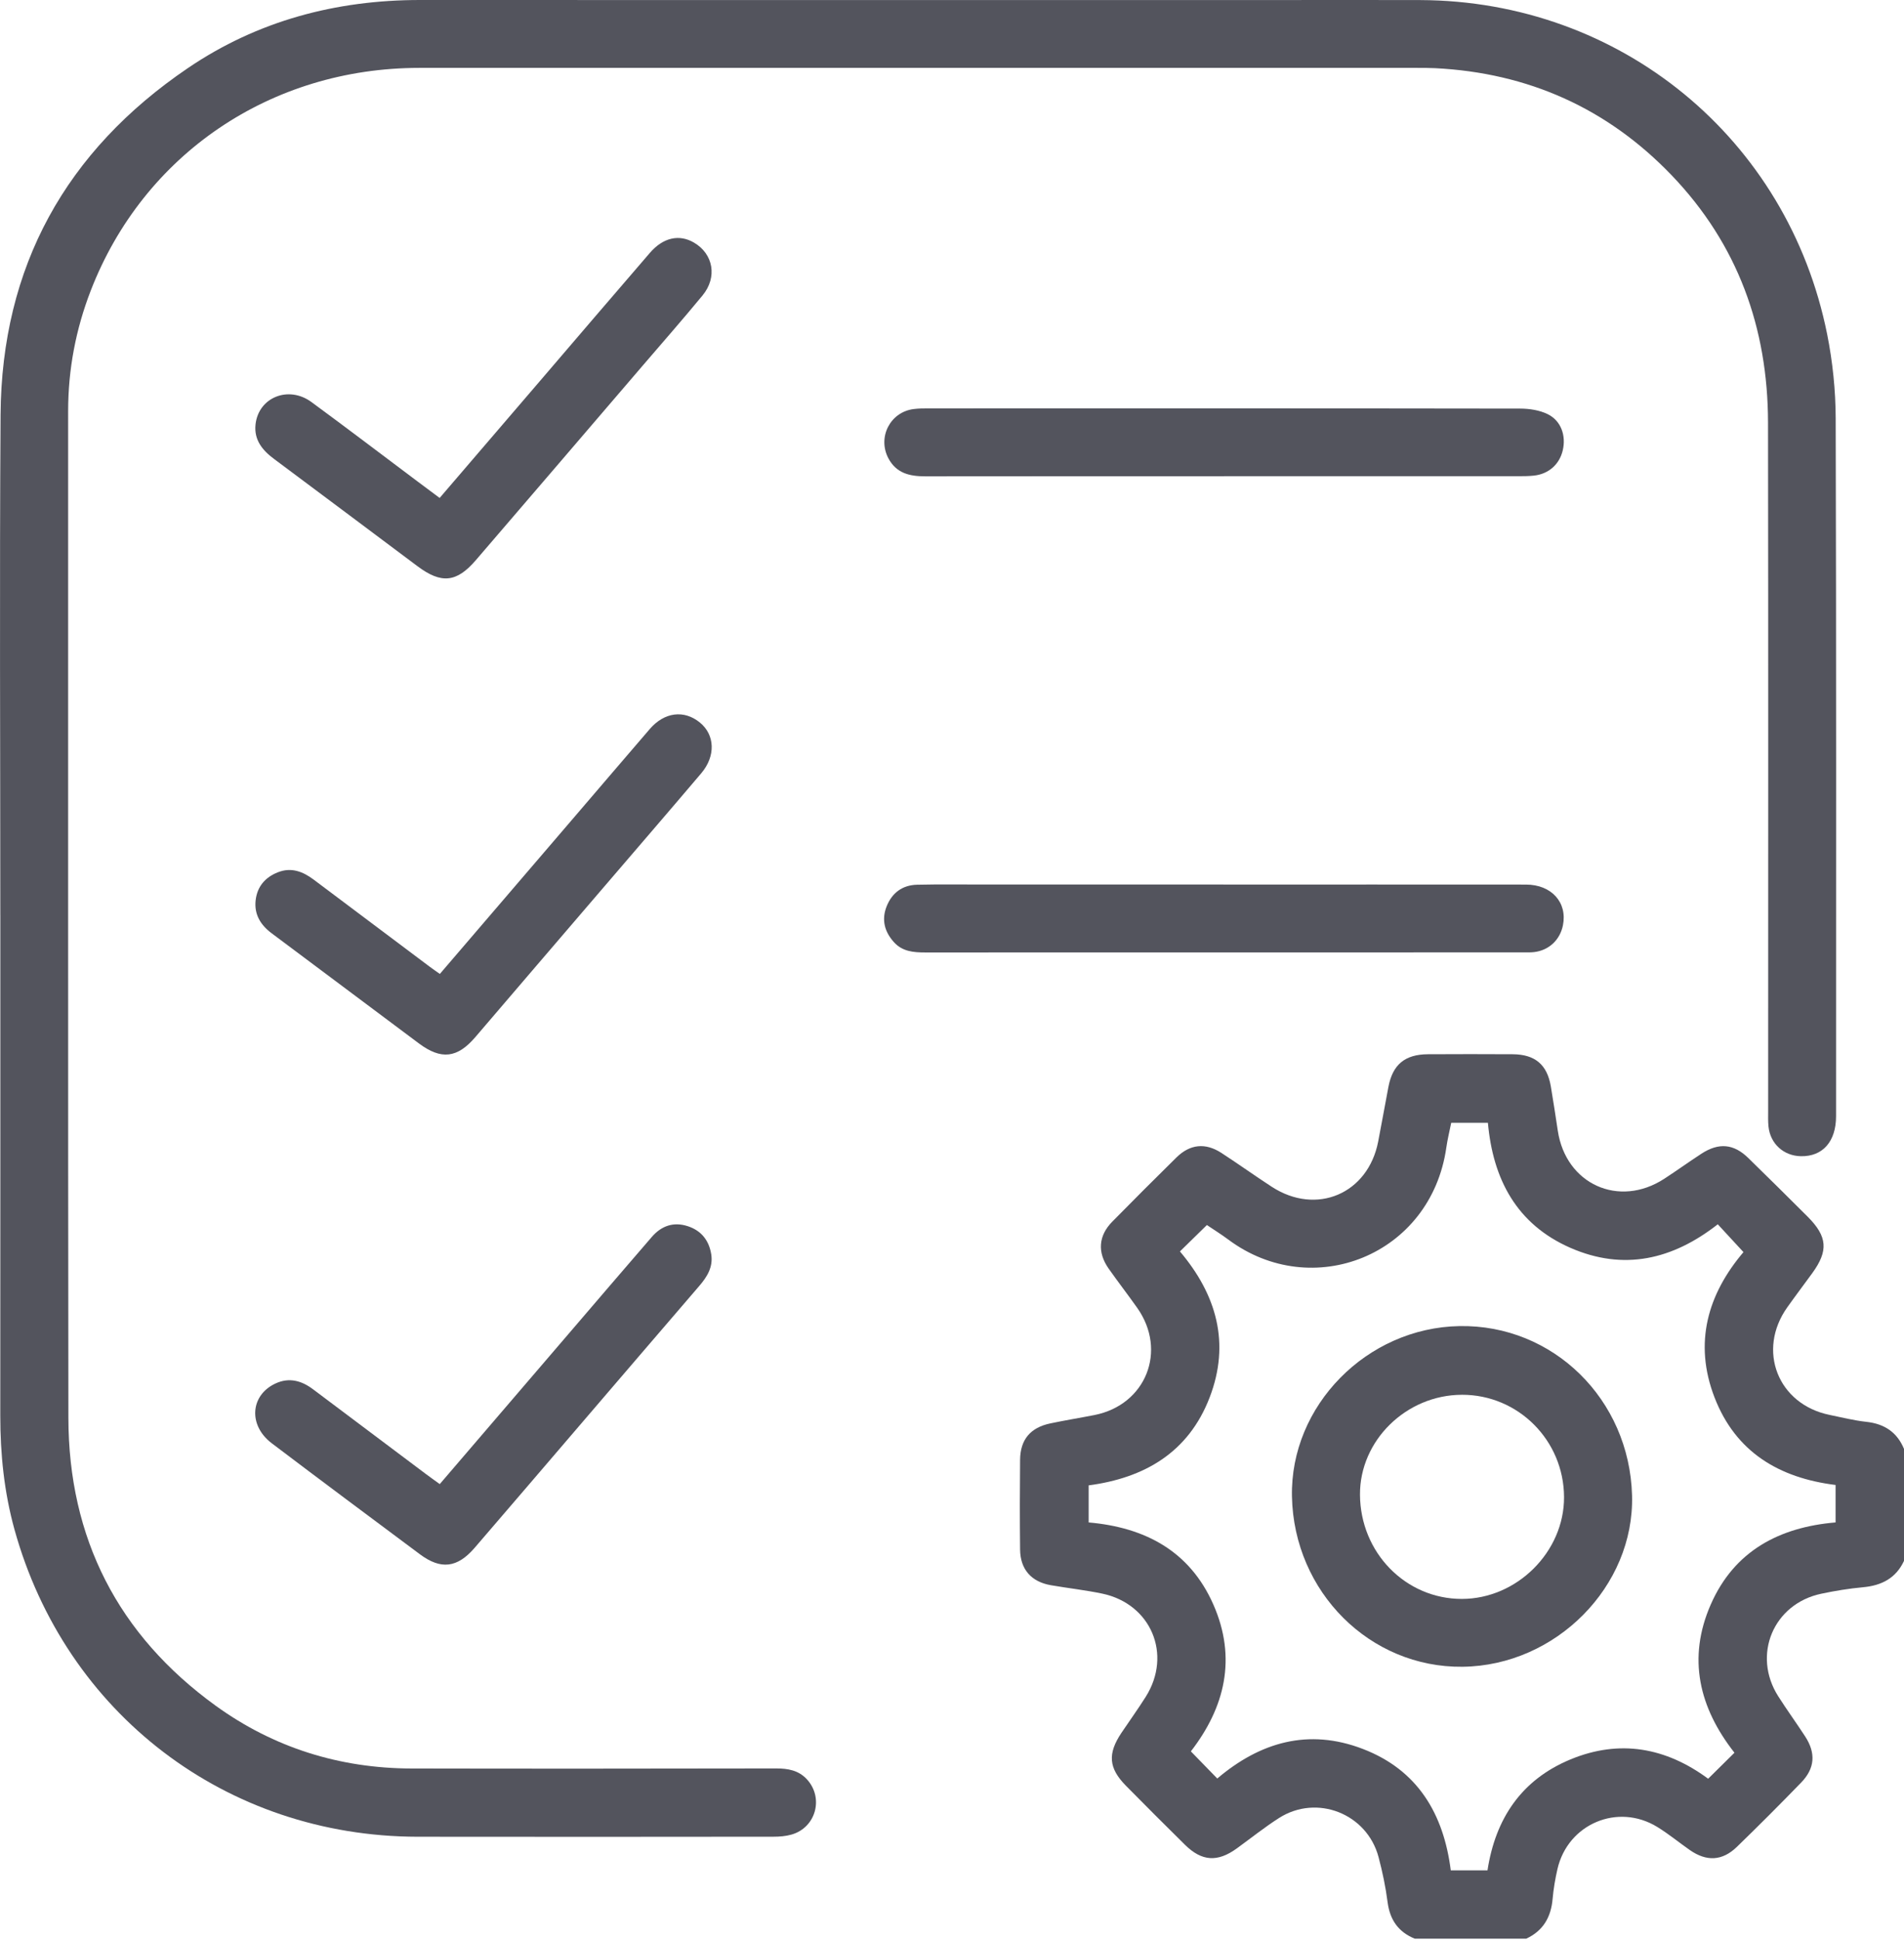 <svg width="108" height="110" viewBox="0 0 108 110" fill="none" xmlns="http://www.w3.org/2000/svg">
<g id="graphics" clip-path="url(#clip0_1_3098)">
<path id="Vector" d="M80.249 109.912C79.315 109.532 78.837 108.842 78.707 107.836C78.596 106.977 78.417 106.121 78.194 105.283C77.538 102.821 74.696 101.703 72.55 103.071C71.722 103.6 70.953 104.217 70.155 104.795C69.063 105.586 68.173 105.534 67.216 104.59C66.091 103.483 64.975 102.364 63.865 101.24C62.883 100.245 62.818 99.427 63.609 98.246C64.067 97.562 64.551 96.895 64.99 96.198C66.501 93.801 65.293 90.931 62.52 90.349C61.558 90.148 60.579 90.041 59.61 89.873C58.496 89.68 57.874 88.975 57.862 87.847C57.844 86.153 57.845 84.459 57.862 82.765C57.873 81.619 58.444 80.937 59.577 80.699C60.405 80.524 61.24 80.39 62.071 80.227C64.996 79.656 66.228 76.582 64.504 74.146C63.976 73.399 63.415 72.675 62.888 71.927C62.236 71.001 62.305 70.059 63.092 69.26C64.297 68.037 65.51 66.822 66.734 65.619C67.505 64.862 68.375 64.775 69.287 65.368C70.246 65.992 71.176 66.657 72.135 67.282C74.669 68.931 77.599 67.685 78.174 64.721C78.373 63.689 78.559 62.653 78.755 61.62C78.996 60.356 79.689 59.778 80.995 59.77C82.597 59.762 84.2 59.76 85.802 59.77C87.075 59.778 87.76 60.361 87.968 61.598C88.108 62.432 88.237 63.268 88.362 64.104C88.816 67.14 91.832 68.503 94.404 66.828C95.112 66.366 95.8 65.872 96.508 65.41C97.496 64.766 98.344 64.846 99.169 65.654C100.297 66.759 101.423 67.865 102.539 68.983C103.661 70.109 103.719 70.913 102.795 72.183C102.323 72.831 101.84 73.469 101.377 74.121C99.645 76.56 100.846 79.614 103.774 80.216C104.468 80.359 105.161 80.533 105.862 80.61C106.891 80.721 107.612 81.2 108.007 82.16V88.479C107.547 89.474 106.734 89.892 105.675 89.988C104.88 90.061 104.086 90.191 103.305 90.356C100.588 90.928 99.375 93.828 100.866 96.17C101.357 96.942 101.897 97.682 102.395 98.449C103.009 99.396 102.948 100.258 102.162 101.066C100.967 102.297 99.754 103.513 98.521 104.707C97.692 105.51 96.802 105.55 95.852 104.888C95.233 104.457 94.649 103.972 94.006 103.579C91.768 102.205 88.936 103.401 88.344 105.96C88.217 106.516 88.119 107.083 88.069 107.649C87.98 108.688 87.536 109.465 86.573 109.912H80.253H80.249ZM66.928 70.948C69.005 73.404 69.799 76.151 68.611 79.236C67.411 82.35 64.912 83.794 61.752 84.212V86.314C64.941 86.592 67.48 87.928 68.82 90.957C70.171 94.012 69.473 96.808 67.549 99.293C68.066 99.825 68.539 100.311 69.047 100.832C71.472 98.774 74.216 97.969 77.304 99.155C80.425 100.353 81.886 102.842 82.292 106.038H84.375C84.827 103.096 86.306 100.899 89.082 99.749C91.874 98.593 94.496 99.077 96.891 100.844C97.396 100.345 97.866 99.88 98.383 99.37C96.379 96.819 95.701 94.016 97.038 90.968C98.376 87.914 100.945 86.582 104.12 86.313V84.19C100.912 83.791 98.454 82.326 97.255 79.233C96.052 76.124 96.879 73.361 98.894 70.988C98.378 70.428 97.92 69.933 97.437 69.41C94.883 71.409 92.103 72.07 89.072 70.743C86.018 69.404 84.683 66.842 84.398 63.657H82.317C82.222 64.132 82.105 64.594 82.039 65.063C81.165 71.172 74.439 73.831 69.67 70.275C69.269 69.977 68.842 69.712 68.458 69.453C67.945 69.954 67.474 70.415 66.932 70.946L66.928 70.948Z" fill="#53545D"/>
<path id="Vector_2" d="M0.018 51.892C0.018 42.436 -0.03 32.981 0.032 23.525C0.088 15.116 3.735 8.556 10.661 3.858C14.61 1.179 19.056 -1.14663e-05 23.826 -1.14663e-05C39.875 0.007 55.925 0.003 71.974 0.003C74.836 0.003 77.698 -0.007 80.56 0.004C91.903 0.047 101.412 7.828 103.642 18.953C103.954 20.514 104.121 22.13 104.125 23.723C104.162 36.911 104.147 50.098 104.146 63.286C104.146 64.721 103.389 65.572 102.157 65.551C101.174 65.535 100.414 64.846 100.313 63.865C100.283 63.571 100.294 63.271 100.294 62.972C100.294 49.968 100.306 36.963 100.287 23.958C100.279 18.589 98.566 13.84 94.818 9.934C91.17 6.134 86.672 4.129 81.405 3.865C81.062 3.849 80.718 3.849 80.374 3.849C61.508 3.849 42.644 3.843 23.778 3.849C15.364 3.852 8.149 8.738 5.151 16.467C4.301 18.66 3.865 20.94 3.865 23.305C3.872 42.33 3.853 61.357 3.879 80.383C3.889 87.215 6.698 92.695 12.227 96.7C15.521 99.084 19.27 100.256 23.349 100.264C30.241 100.279 37.132 100.272 44.024 100.261C44.694 100.261 45.297 100.364 45.771 100.879C46.742 101.935 46.278 103.619 44.894 104.011C44.571 104.103 44.219 104.131 43.881 104.131C37.15 104.137 30.418 104.144 23.687 104.133C12.838 104.115 3.713 97.156 0.818 86.702C0.235 84.593 0.015 82.438 0.016 80.253C0.022 70.798 0.019 61.342 0.019 51.886L0.018 51.892Z" fill="#53545D"/>
<path id="Vector_3" d="M69.432 27.001C63.78 27.001 58.127 26.997 52.475 27.005C51.599 27.005 50.841 26.833 50.391 25.982C49.763 24.793 50.49 23.36 51.826 23.191C52.097 23.156 52.373 23.154 52.647 23.154C63.837 23.152 75.028 23.148 86.218 23.165C86.748 23.165 87.327 23.253 87.793 23.482C88.554 23.858 88.84 24.707 88.643 25.535C88.455 26.331 87.84 26.876 87.005 26.965C86.71 26.997 86.41 26.998 86.113 26.998C80.552 27 74.992 26.998 69.43 26.998L69.432 27.001Z" fill="#53545D"/>
<path id="Vector_4" d="M69.393 50.149C75.114 50.149 80.837 50.146 86.558 50.151C88.005 50.151 88.915 51.166 88.654 52.46C88.486 53.294 87.853 53.884 87.012 53.979C86.808 54.002 86.6 53.995 86.394 53.995C75.088 53.995 63.782 53.995 52.477 53.999C51.818 53.999 51.189 53.947 50.713 53.423C50.177 52.833 49.991 52.151 50.289 51.394C50.595 50.62 51.186 50.178 52.021 50.159C53.302 50.13 54.584 50.148 55.866 50.148C60.375 50.148 64.883 50.148 69.392 50.148L69.393 50.149Z" fill="#53545D"/>
<path id="Vector_5" d="M24.949 55.217C27.521 52.218 30.067 49.251 32.612 46.282C34.026 44.633 35.437 42.98 36.856 41.333C37.685 40.37 38.802 40.231 39.7 40.964C40.555 41.662 40.605 42.864 39.776 43.841C37.852 46.108 35.908 48.358 33.974 50.615C31.637 53.342 29.297 56.065 26.964 58.796C25.942 59.991 25.03 60.103 23.76 59.155C20.975 57.076 18.195 54.991 15.411 52.913C14.779 52.441 14.409 51.841 14.501 51.036C14.591 50.265 15.039 49.74 15.756 49.456C16.523 49.152 17.181 49.41 17.799 49.874C19.993 51.522 22.188 53.168 24.383 54.814C24.562 54.948 24.749 55.074 24.95 55.217H24.949Z" fill="#53545D"/>
<path id="Vector_6" d="M24.945 84.139C27.423 81.249 29.85 78.42 32.278 75.59C33.842 73.766 35.404 71.941 36.975 70.124C37.519 69.495 38.211 69.256 39.014 69.519C39.777 69.767 40.219 70.326 40.344 71.115C40.457 71.835 40.11 72.389 39.662 72.909C37.378 75.563 35.1 78.222 32.821 80.879C30.854 83.172 28.892 85.468 26.92 87.756C25.935 88.897 25.004 89.003 23.815 88.116C21.01 86.024 18.2 83.937 15.412 81.823C14.068 80.804 14.196 79.095 15.635 78.432C16.401 78.08 17.102 78.273 17.752 78.761C19.891 80.369 22.032 81.974 24.174 83.581C24.409 83.758 24.651 83.927 24.945 84.141V84.139Z" fill="#53545D"/>
<path id="Vector_7" d="M24.938 28.231C26.852 26 28.729 23.812 30.605 21.627C32.69 19.195 34.77 16.759 36.864 14.335C37.619 13.461 38.528 13.267 39.361 13.752C40.465 14.395 40.703 15.717 39.85 16.75C38.729 18.109 37.567 19.434 36.419 20.771C33.276 24.436 30.136 28.103 26.987 31.763C25.896 33.032 25.027 33.11 23.675 32.097C20.965 30.07 18.256 28.038 15.541 26.017C14.878 25.524 14.402 24.936 14.494 24.067C14.659 22.53 16.362 21.837 17.666 22.794C19.676 24.269 21.661 25.779 23.656 27.275C24.057 27.576 24.46 27.875 24.938 28.231Z" fill="#53545D"/>
<path id="Vector_8" d="M73.283 84.849C73.175 79.7 77.523 75.275 82.783 75.182C88.096 75.087 92.426 79.332 92.574 84.782C92.715 89.935 88.258 94.437 82.958 94.496C77.707 94.555 73.396 90.257 73.283 84.849ZM82.922 79.077C79.765 79.084 77.125 81.67 77.142 84.74C77.16 88.025 79.729 90.653 82.923 90.65C86.047 90.647 88.728 87.976 88.717 84.879C88.705 81.659 86.117 79.069 82.922 79.076V79.077Z" fill="#53545D"/>
</g>
<defs>
<clipPath id="clip0_1_3098">
<rect width="108" height="109.912" fill="white"/>
</clipPath>
</defs>
</svg>
